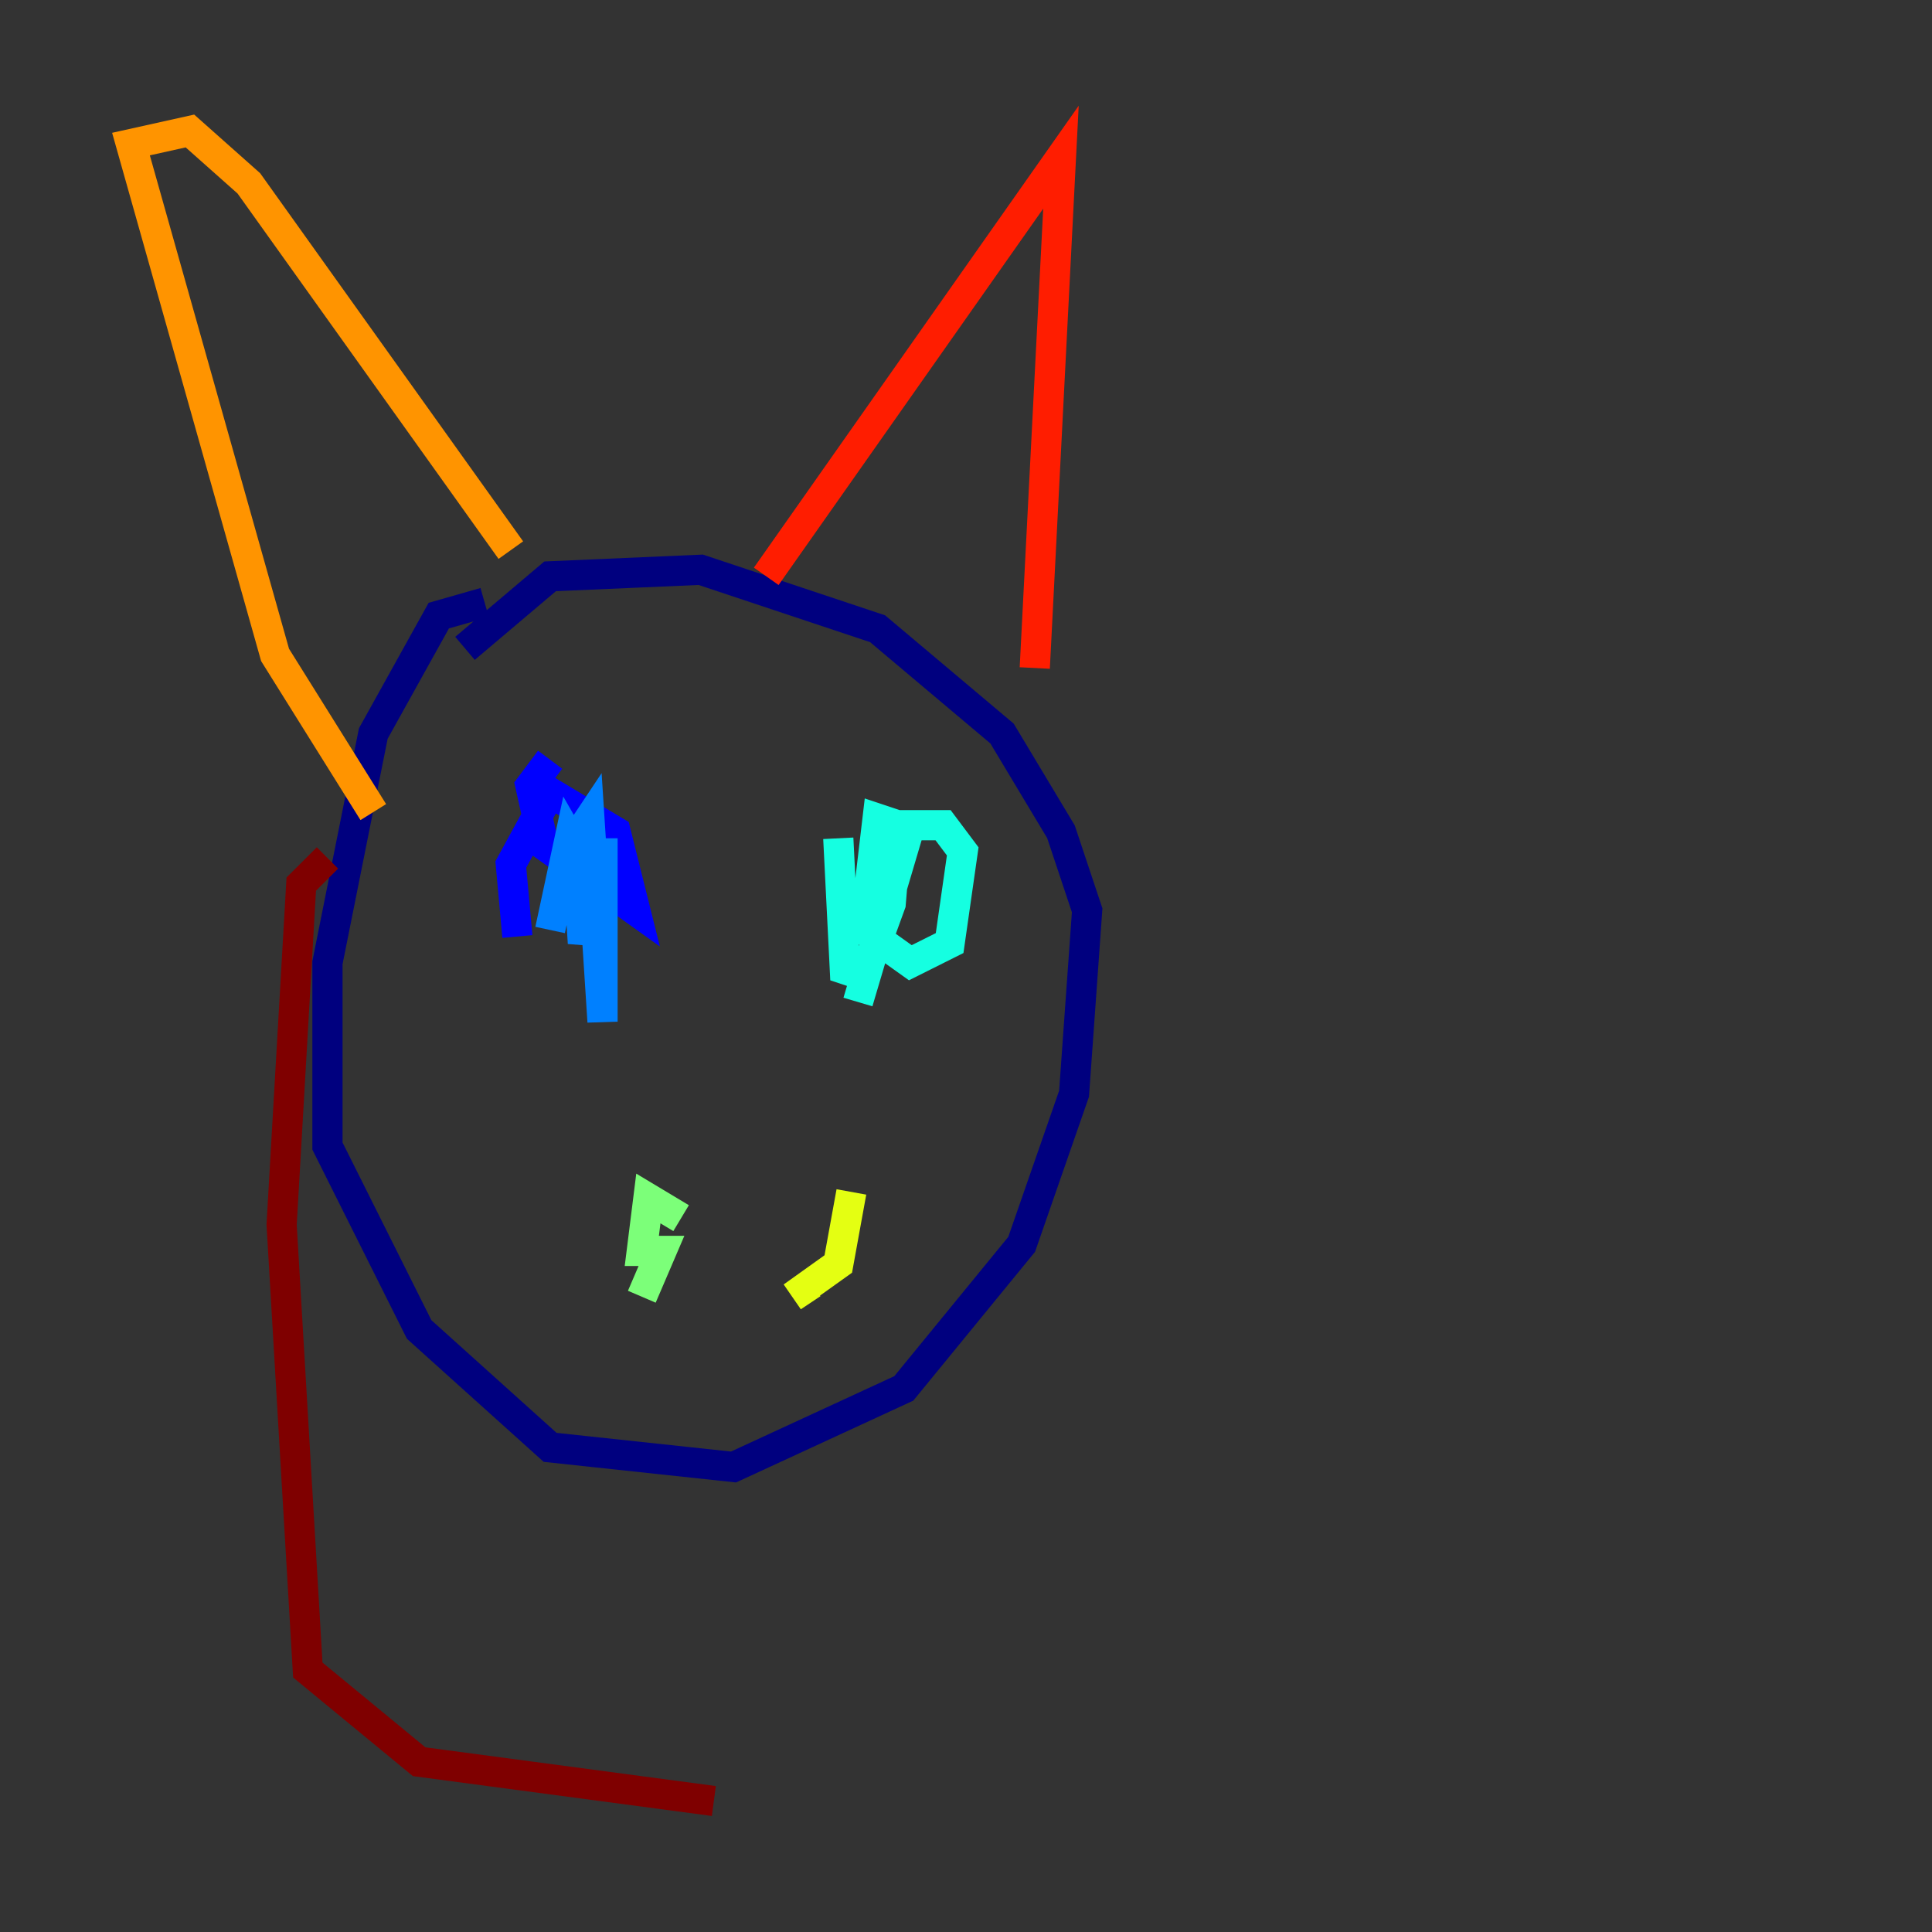 <?xml version="1.0" encoding="utf-8" ?>
<svg baseProfile="tiny" height="128" version="1.2" viewBox="0,0,128,128" width="128" xmlns="http://www.w3.org/2000/svg" xmlns:ev="http://www.w3.org/2001/xml-events" xmlns:xlink="http://www.w3.org/1999/xlink"><rect x="0" y="0" width="128" height="128" fill="#333333" stroke="none"/><defs /><polyline fill="none" points="32.108,39.919 29.071,40.786 24.732,48.597 21.695,63.783 21.695,75.932 27.77,88.081 36.447,95.891 48.597,97.193 59.878,91.986 67.688,82.441 71.159,72.461 72.027,60.312 70.291,55.105 66.386,48.597 58.142,41.654 46.427,37.749 36.447,38.183 30.807,42.956" stroke="#00007f" stroke-width="2" /><polyline fill="none" points="36.447,50.332 35.146,52.068 36.014,55.973 42.088,60.312 40.786,55.105 36.447,52.502 33.844,57.275 34.278,62.047" stroke="#0000ff" stroke-width="2" /><polyline fill="none" points="39.919,55.539 39.919,67.688 39.051,54.237 38.183,55.539 38.617,62.481 39.485,58.576 37.749,55.539 36.447,61.614" stroke="#0080ff" stroke-width="2" /><polyline fill="none" points="55.539,55.539 55.973,64.217 57.275,64.651 59.01,59.878 59.444,54.671 58.142,54.237 57.275,61.614 60.312,63.783 62.915,62.481 63.783,56.407 62.481,54.671 60.312,54.671 56.841,66.386" stroke="#15ffe1" stroke-width="2" /><polyline fill="none" points="45.125,80.705 42.956,79.403 42.522,82.875 43.824,82.875 42.522,85.912" stroke="#7cff79" stroke-width="2" /><polyline fill="none" points="53.803,85.044 52.502,85.912 55.539,83.742 56.407,78.969" stroke="#e4ff12" stroke-width="2" /><polyline fill="none" points="24.732,53.803 18.224,43.39 8.678,9.546 12.583,8.678 16.488,12.149 33.844,36.447" stroke="#ff9400" stroke-width="2" /><polyline fill="none" points="50.766,38.183 70.291,10.414 68.556,44.258" stroke="#ff1d00" stroke-width="2" /><polyline fill="none" points="21.695,56.841 19.959,58.576 18.658,81.139 20.393,110.644 27.77,116.719 47.295,119.322" stroke="#7f0000" stroke-width="2" /></svg>